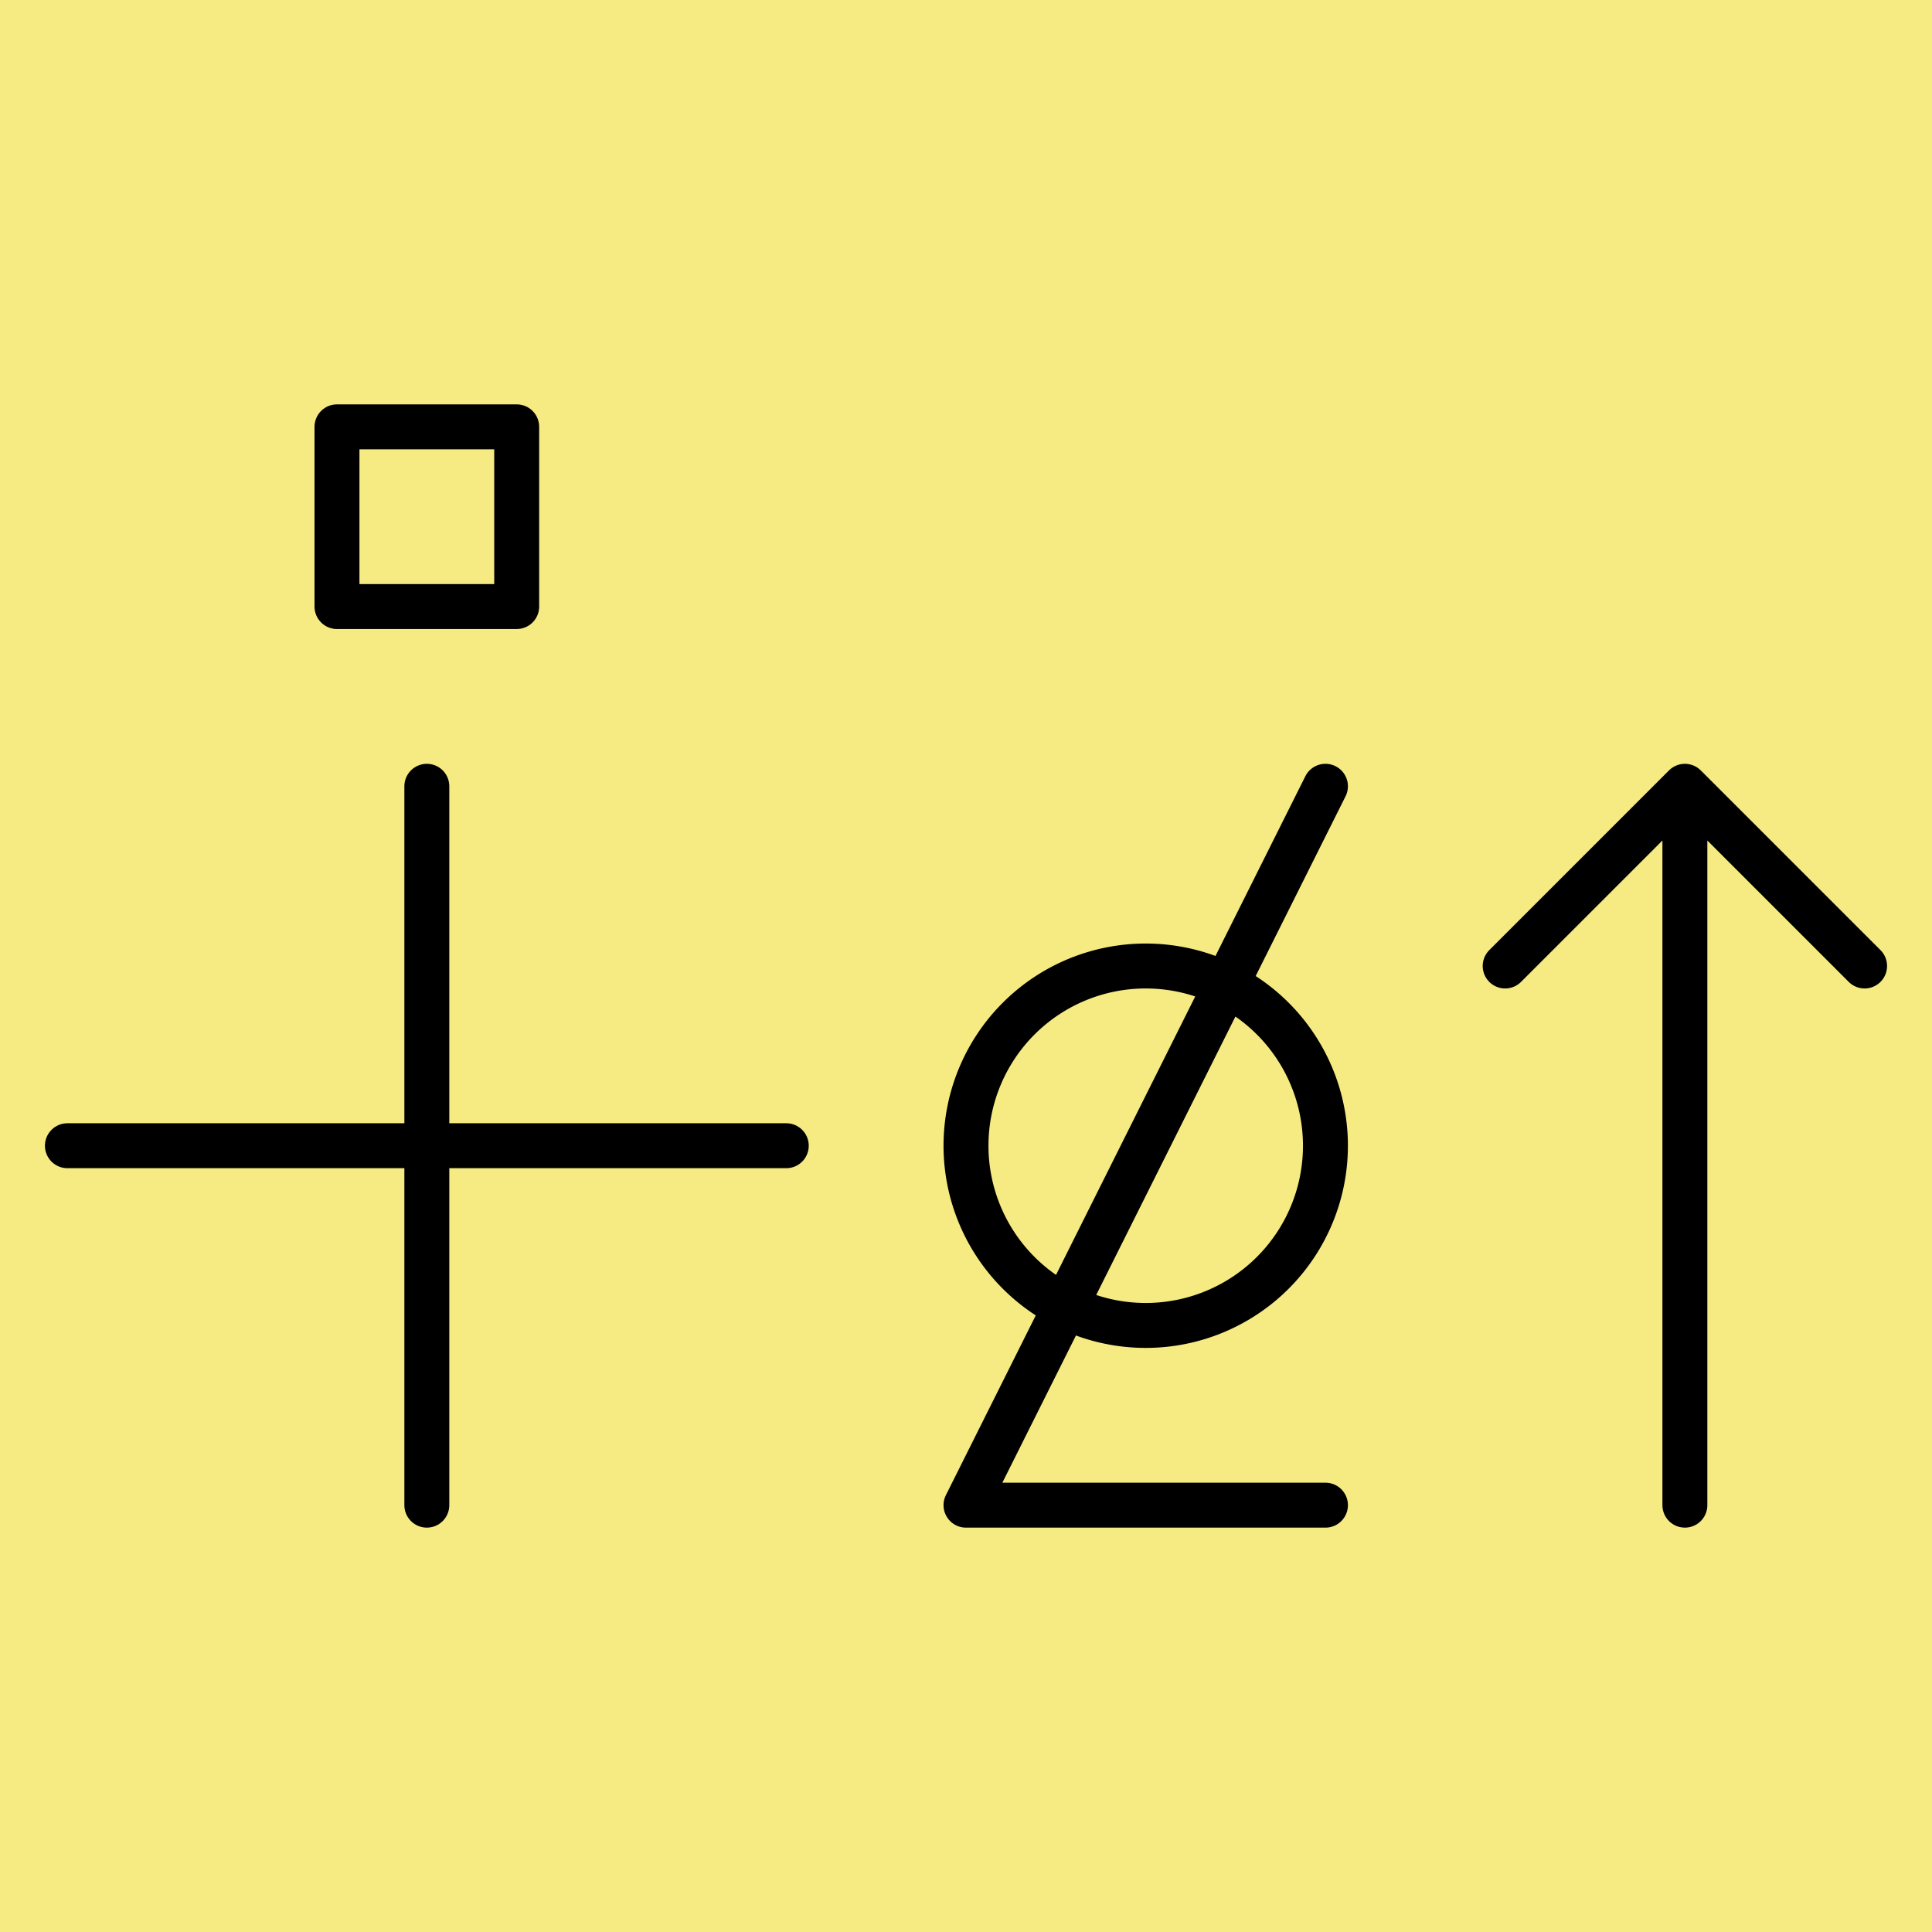 <?xml version="1.0" encoding="utf-8" standalone="yes"?>
<svg xmlns="http://www.w3.org/2000/svg" version="1.1" baseProfile="tiny" width="580.5" height="580.5" viewBox="-0.75 -0.75 21.5 21.5" fill="none" stroke="#000000" stroke-linejoin="round" stroke-linecap="round" stroke-width="0.5">
    <title>17453. sugar,sweetener</title>
    <desc>https://www.xelify.se/blissdictionary</desc>
    <rect x="-0.75" y="-0.75" width="100%" height="100%" stroke="none" fill="#f5eb82"/>
    <path d="M0,12H8M4,8V16"></path><path d="M3,4H5M3,6H5M3,4V6M5,4V6"></path><path d="M10,16L14,8M10,16H14M10,12a2,2 0 1,1 4,0a2,2 0 1,1 -4,0"></path><path d="M16,10L18,8M18,8L20,10M18,8V16"></path>
</svg>